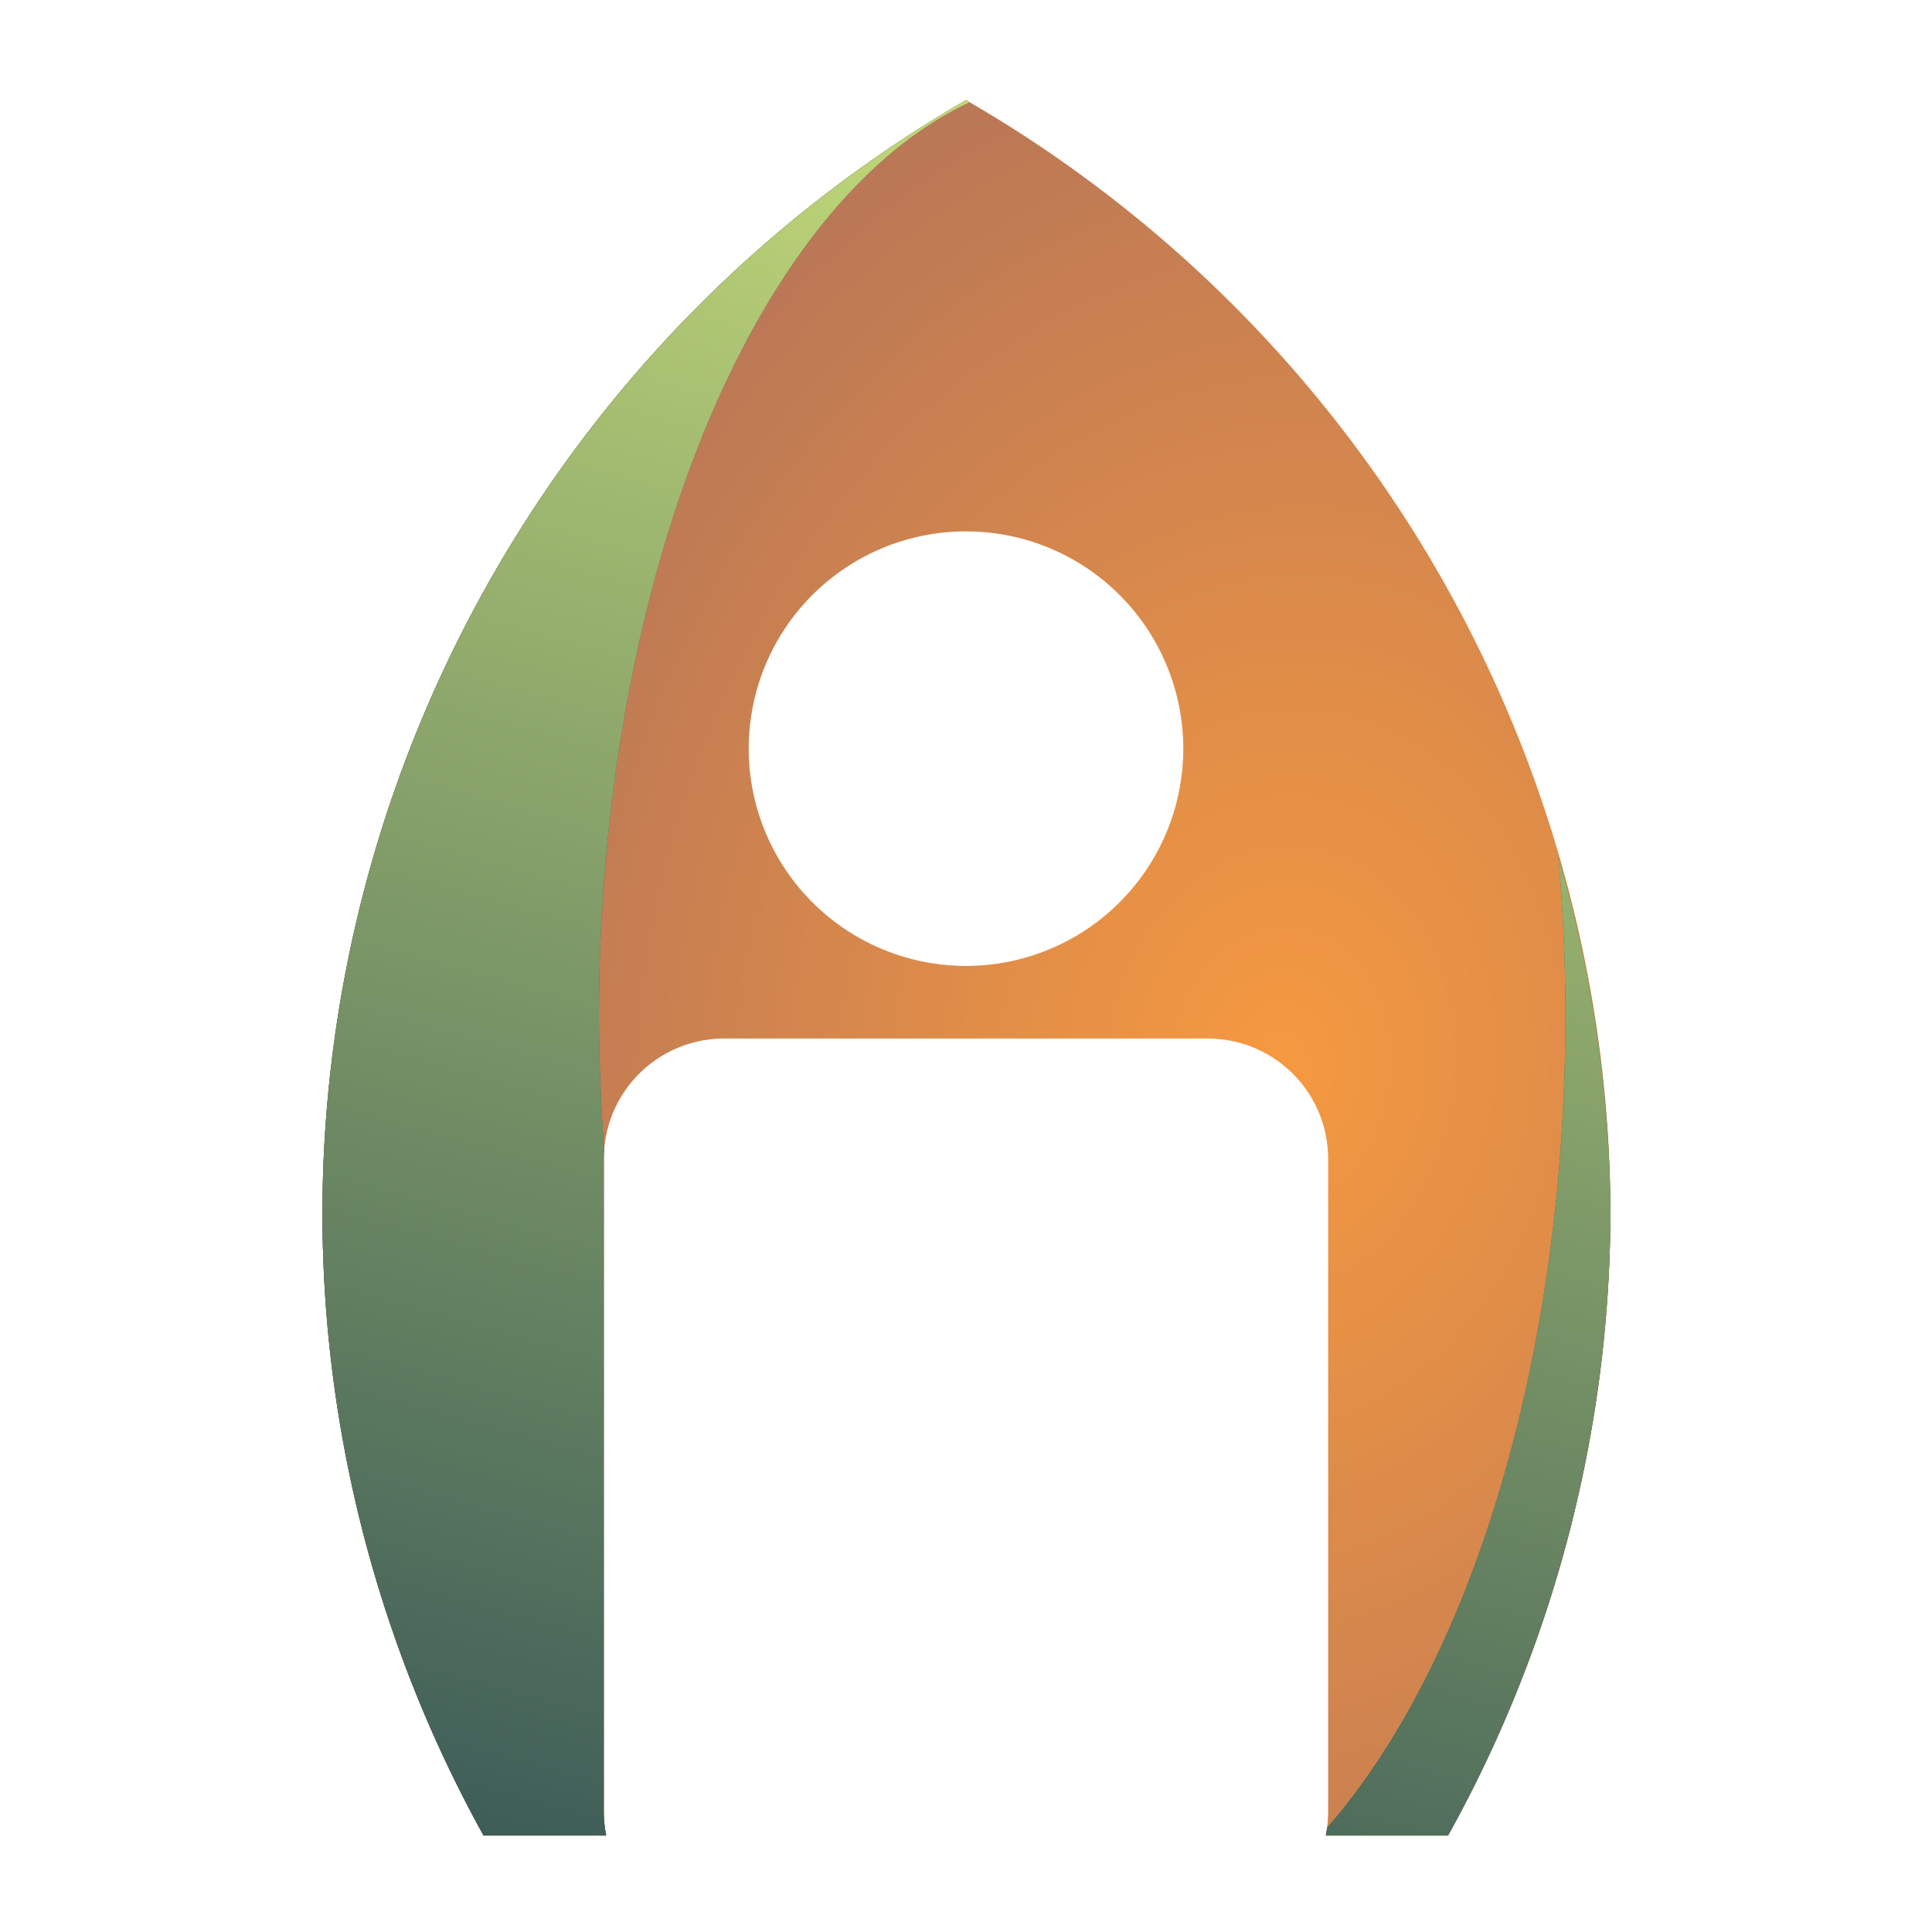<?xml version="1.0" encoding="UTF-8" standalone="no"?>
<svg
   xmlns:dc="http://purl.org/dc/elements/1.1/"
   xmlns:cc="http://creativecommons.org/ns#"
   xmlns:rdf="http://www.w3.org/1999/02/22-rdf-syntax-ns#"
   xmlns:svg="http://www.w3.org/2000/svg"
   xmlns="http://www.w3.org/2000/svg"
   xmlns:xlink="http://www.w3.org/1999/xlink"
   xmlns:sodipodi="http://sodipodi.sourceforge.net/DTD/sodipodi-0.dtd"
   xmlns:inkscape="http://www.inkscape.org/namespaces/inkscape"
   width="400"
   height="400"
   viewBox="0 0 400 400"
   version="1.1"
   id="svg8"
   sodipodi:docname="armirage-logo.svg"
   inkscape:version="1.0.1 (3bc2e813f5, 2020-09-07)">
  <sodipodi:namedview
     pagecolor="#ffffff"
     bordercolor="#666666"
     borderopacity="1"
     objecttolerance="10"
     gridtolerance="10"
     guidetolerance="10"
     inkscape:pageopacity="0"
     inkscape:pageshadow="2"
     inkscape:window-width="1638"
     inkscape:window-height="944"
     id="view"
     showgrid="false"
     inkscape:zoom="2.25"
     inkscape:cx="200"
     inkscape:cy="200"
     inkscape:window-x="2594"
     inkscape:window-y="244"
     inkscape:window-maximized="0"
     inkscape:current-layer="svg8" />
  <title
     id="title">ARMirage Logo</title>
  <defs
     id="defs2">
    <linearGradient
       id="linearGradient8291">
      <stop
         style="stop-color:#f69941;stop-opacity:1"
         offset="0"
         id="stop8287" />
      <stop
         style="stop-color:#8b5c68;stop-opacity:1"
         offset="1"
         id="stop8289" />
    </linearGradient>
    <linearGradient
       id="linearGradient8281">
      <stop
         style="stop-color:#3e5d58;stop-opacity:1;"
         offset="0"
         id="stop8277" />
      <stop
         style="stop-color:#c2d978;stop-opacity:1"
         offset="1"
         id="stop8279" />
    </linearGradient>
    <linearGradient
       xlink:href="#linearGradient8281"
       id="linearGradient8283"
       x1="100.113"
       y1="380.021"
       x2="200"
       y2="20.748"
       gradientUnits="userSpaceOnUse" />
    <radialGradient
       xlink:href="#linearGradient8291"
       id="radialGradient854"
       gradientUnits="userSpaceOnUse"
       gradientTransform="matrix(0.253,-2.079,1.624,0.198,-184.862,582.622)"
       cx="197.215"
       cy="246.235"
       fx="197.215"
       fy="246.235"
       r="133.334" />
  </defs>
  <g
     id="base"
     style="display:inline">
    <path
       style="opacity:1;fill:#f69941;fill-opacity:1;stroke:none;stroke-width:2.68"
       d="M 200,20.748 A 266.667,266.667 0 0 0 66.752,251.355 266.667,266.667 0 0 0 100.113,380.021 H 125.5 C 125.172,378.4 125,376.721 125,375 V 240 c 0,-13.85 11.15,-25 25,-25 h 100 c 13.85,0 25,11.15 25,25 v 135 c 0,1.721 -0.172,3.4 -0.5,5.021 h 25.299 A 266.667,266.667 0 0 0 333.42,251.355 266.667,266.667 0 0 0 200,20.748 Z M 200,110 a 45,45 0 0 1 45,45 45,45 0 0 1 -45,45 45,45 0 0 1 -45,-45 45,45 0 0 1 45,-45 z"
       id="circle859" />
  </g>
  <g
     id="inside-gradient"
     style="display:inline;opacity:0.7">
    <path
       id="path8285"
       d="M 200,20.748 A 266.667,266.667 0 0 0 66.752,251.355 266.667,266.667 0 0 0 100.113,380.021 H 125.5 C 125.172,378.4 125,376.721 125,375 V 240 c 0,-13.85 11.15,-25 25,-25 h 100 c 13.85,0 25,11.15 25,25 v 135 c 0,1.721 -0.172,3.4 -0.5,5.021 h 25.299 A 266.667,266.667 0 0 0 333.42,251.355 266.667,266.667 0 0 0 200,20.748 Z M 200,110 a 45,45 0 0 1 45,45 45,45 0 0 1 -45,45 45,45 0 0 1 -45,-45 45,45 0 0 1 45,-45 z"
       style="display:inline;opacity:1;fill:url(#radialGradient854);fill-opacity:1;stroke:none;stroke-width:2.68" />
  </g>
  <g
     id="edge-green"
     style="display:inline">
    <path
       style="display:inline;opacity:1;fill:#3e5d58;fill-opacity:1;stroke:none;stroke-width:2.68"
       d="M 200,20.748 A 266.667,266.667 0 0 0 66.752,251.355 266.667,266.667 0 0 0 100.113,380.021 H 125.5 C 125.172,378.4 125,376.721 125,375 V 240 c 0,-0.701 0.036,-1.394 0.092,-2.08 A 100.05,195 0 0 1 124,210.596 100.05,195 0 0 1 200.734,21.195 266.667,266.667 0 0 0 200,20.748 Z M 322.639,177.404 a 100.05,195 0 0 1 1.461,33.191 100.05,195 0 0 1 -49.336,167.826 c -0.073,0.538 -0.157,1.073 -0.264,1.6 h 25.299 A 266.667,266.667 0 0 0 333.42,251.355 266.667,266.667 0 0 0 322.639,177.404 Z"
       id="path1045" />
  </g>
  <g
     id="edge-gradient"
     style="display:inline">
    <path
       id="path8275"
       d="M 200,20.748 A 266.667,266.667 0 0 0 66.752,251.355 266.667,266.667 0 0 0 100.113,380.021 H 125.5 C 125.172,378.4 125,376.721 125,375 V 240 c 0,-0.701 0.036,-1.394 0.092,-2.08 A 100.05,195 0 0 1 124,210.596 100.05,195 0 0 1 200.734,21.195 266.667,266.667 0 0 0 200,20.748 Z M 322.639,177.404 a 100.05,195 0 0 1 1.461,33.191 100.05,195 0 0 1 -49.336,167.826 c -0.073,0.538 -0.157,1.073 -0.264,1.6 h 25.299 A 266.667,266.667 0 0 0 333.42,251.355 266.667,266.667 0 0 0 322.639,177.404 Z"
       style="display:inline;opacity:1;fill:url(#linearGradient8283);fill-opacity:1;stroke:none;stroke-width:2.68" />
  </g>
</svg>
